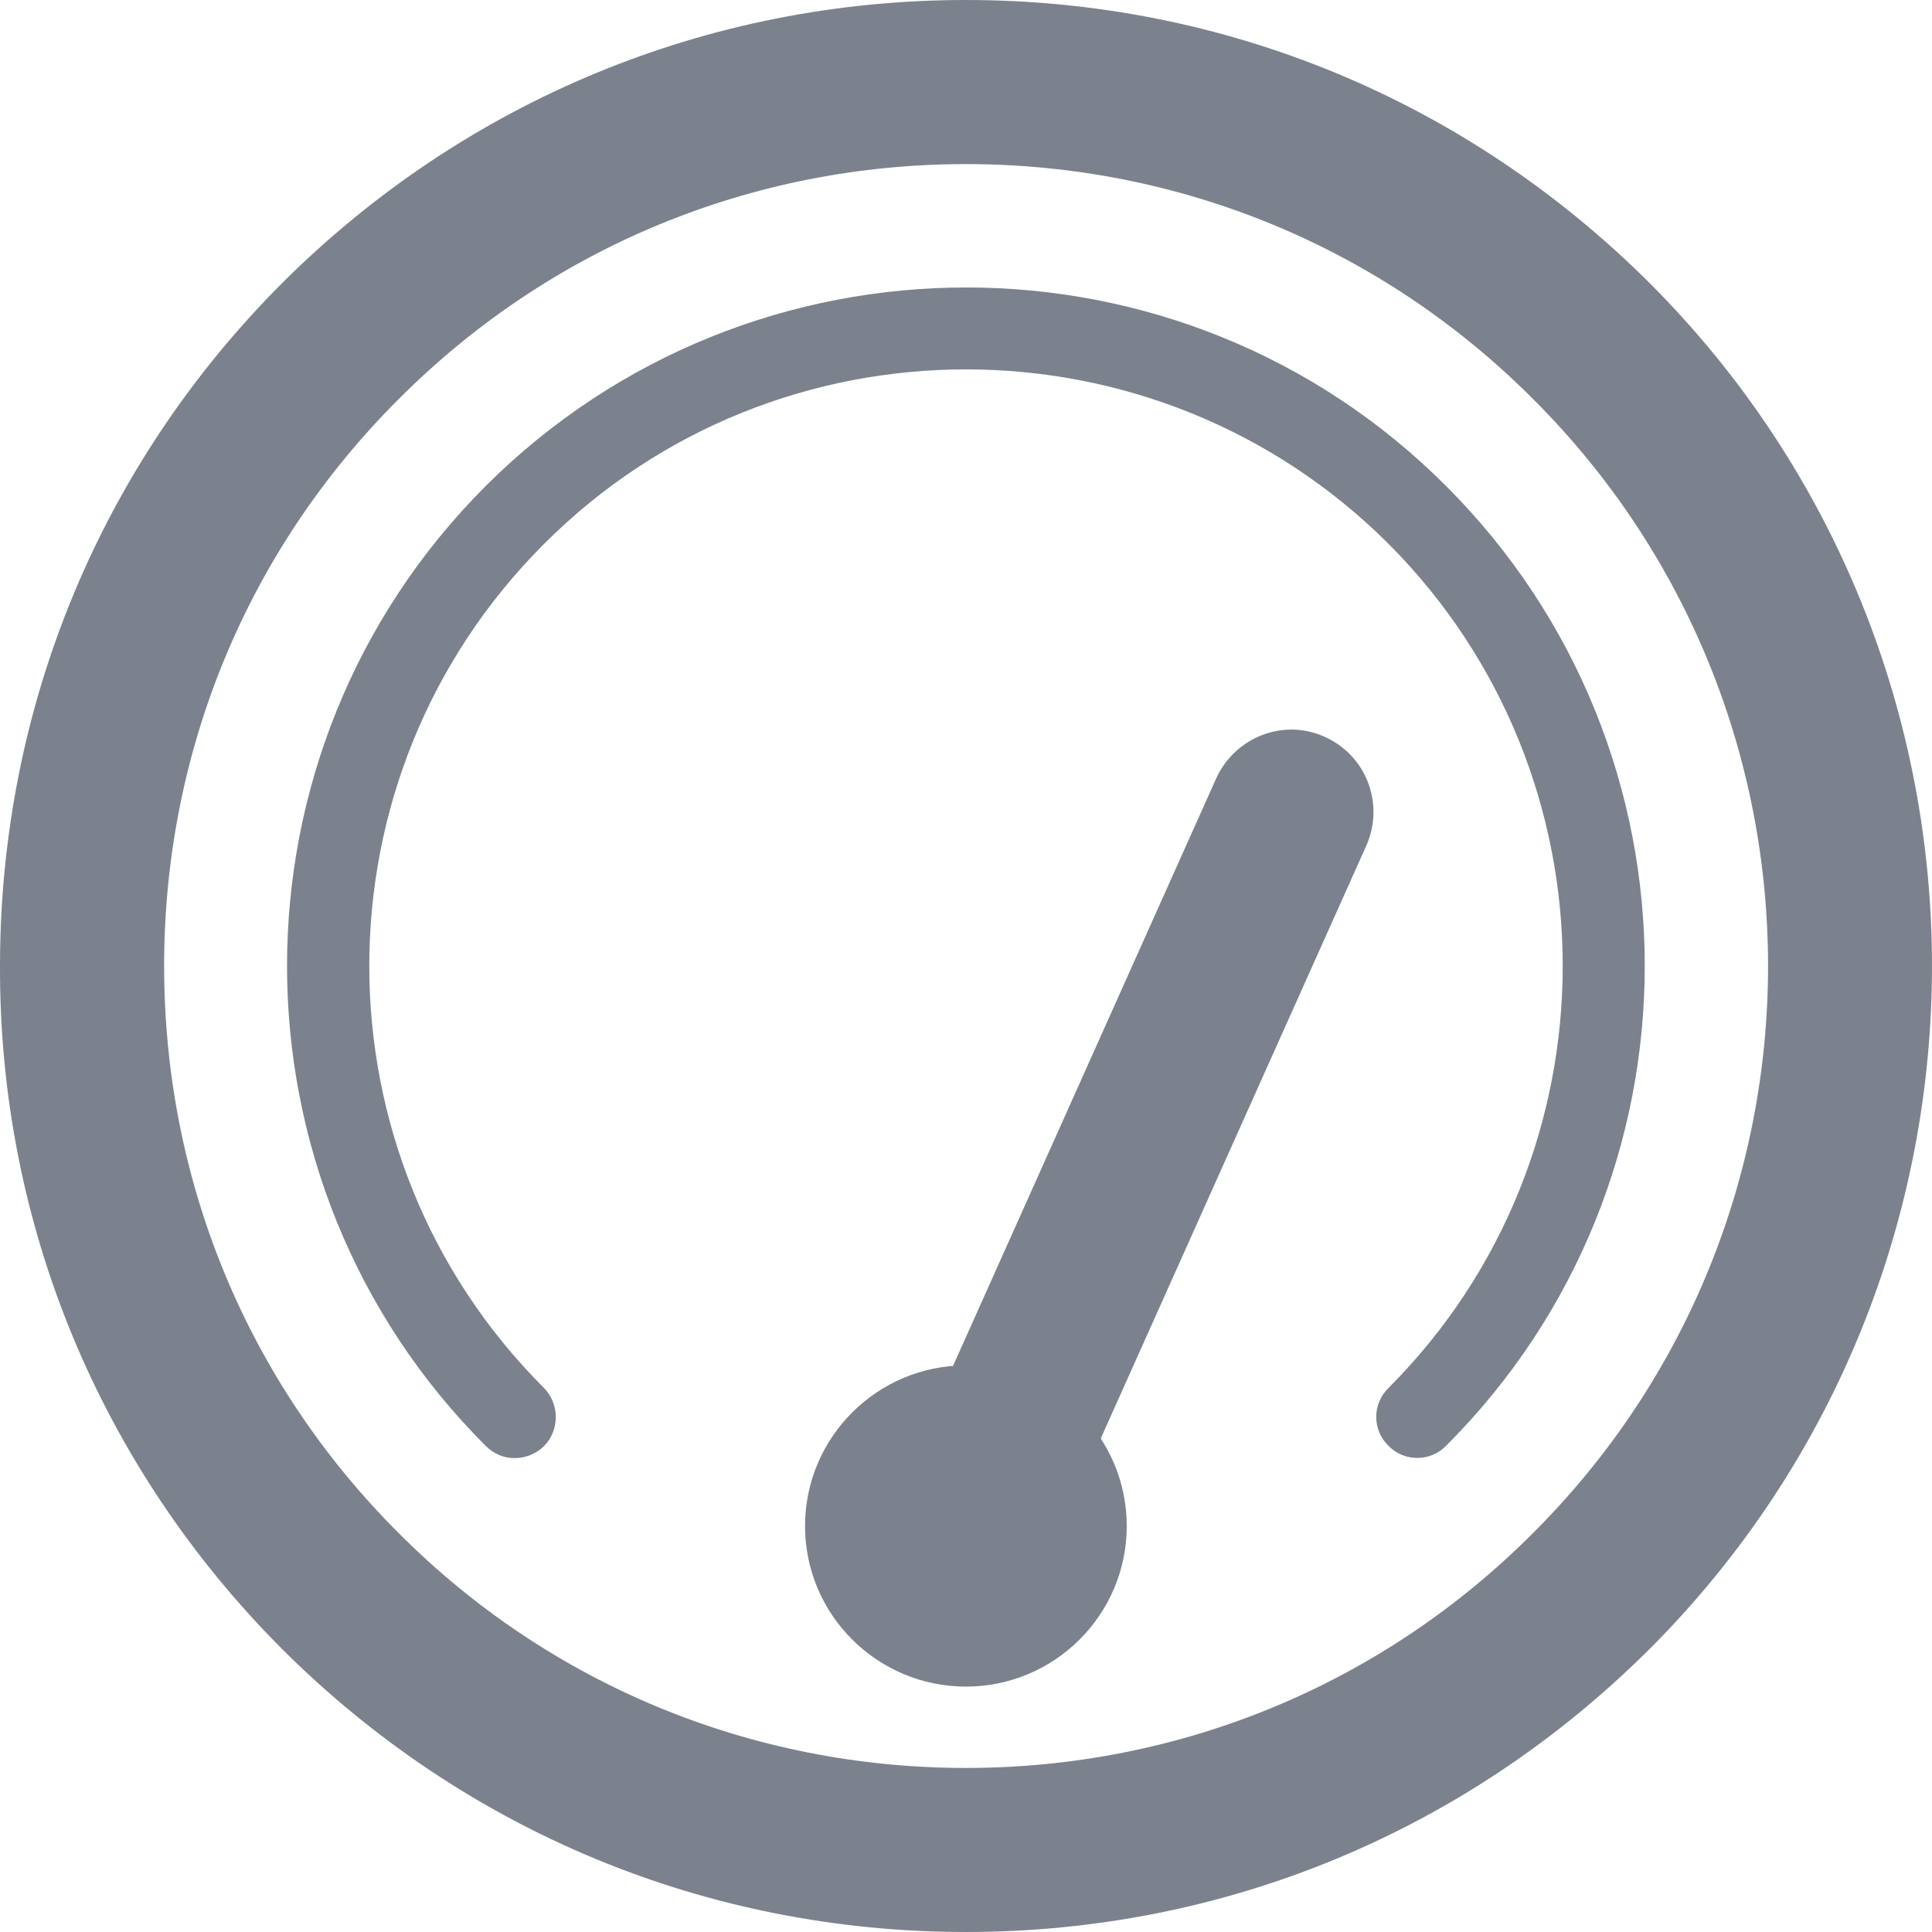<svg width="45" height="45" viewBox="0 0 45 45" fill="none" xmlns="http://www.w3.org/2000/svg">
<path fill-rule="evenodd" clip-rule="evenodd" d="M22.498 3.822C17.509 3.822 12.807 5.765 9.29 9.292C5.753 12.819 3.823 17.51 3.823 22.5C3.823 27.493 5.753 32.184 9.29 35.713C12.807 39.238 17.509 41.179 22.498 41.179C27.486 41.179 32.188 39.236 35.706 35.709C43.007 28.425 43.007 16.575 35.706 9.292C32.188 5.765 27.486 3.822 22.498 3.822ZM22.498 45C16.477 45 10.838 42.661 6.575 38.414C2.332 34.163 -0.019 28.511 0 22.5C0 16.487 2.332 10.837 6.575 6.59C10.838 2.341 16.496 0 22.498 0C28.519 0 34.157 2.341 38.42 6.59C47.193 15.362 47.193 29.638 38.42 38.41C34.157 42.659 28.519 45 22.498 45Z" fill="#7C828D"/>
<path fill-rule="evenodd" clip-rule="evenodd" d="M11.985 33.962C11.736 33.962 11.507 33.869 11.316 33.681C5.142 27.517 5.142 17.485 11.316 11.317C17.49 5.155 27.525 5.155 33.679 11.317C39.853 17.483 39.853 27.514 33.679 33.678C33.316 34.052 32.705 34.052 32.342 33.678C31.959 33.305 31.959 32.701 32.342 32.327C37.751 26.908 37.751 18.088 32.342 12.668C26.913 7.249 18.082 7.249 12.673 12.668C7.244 18.09 7.244 26.91 12.673 32.331C13.036 32.705 13.036 33.309 12.673 33.681C12.482 33.869 12.233 33.962 11.985 33.962Z" fill="#7C828D"/>
<path fill-rule="evenodd" clip-rule="evenodd" d="M22.498 31.802C20.433 31.802 18.751 33.477 18.751 35.545C18.751 37.61 20.433 39.284 22.498 39.284C24.562 39.284 26.244 37.61 26.244 35.545C26.244 33.477 24.562 31.802 22.498 31.802Z" fill="#7C828D"/>
<path fill-rule="evenodd" clip-rule="evenodd" d="M22.902 36.819C23.647 36.819 24.335 36.398 24.66 35.69L31.828 19.688C32.249 18.725 31.828 17.594 30.853 17.162C29.898 16.726 28.77 17.166 28.33 18.125L21.162 34.127C20.742 35.09 21.162 36.221 22.137 36.653C22.386 36.765 22.653 36.819 22.902 36.819Z" fill="#7C828D"/>
</svg>
